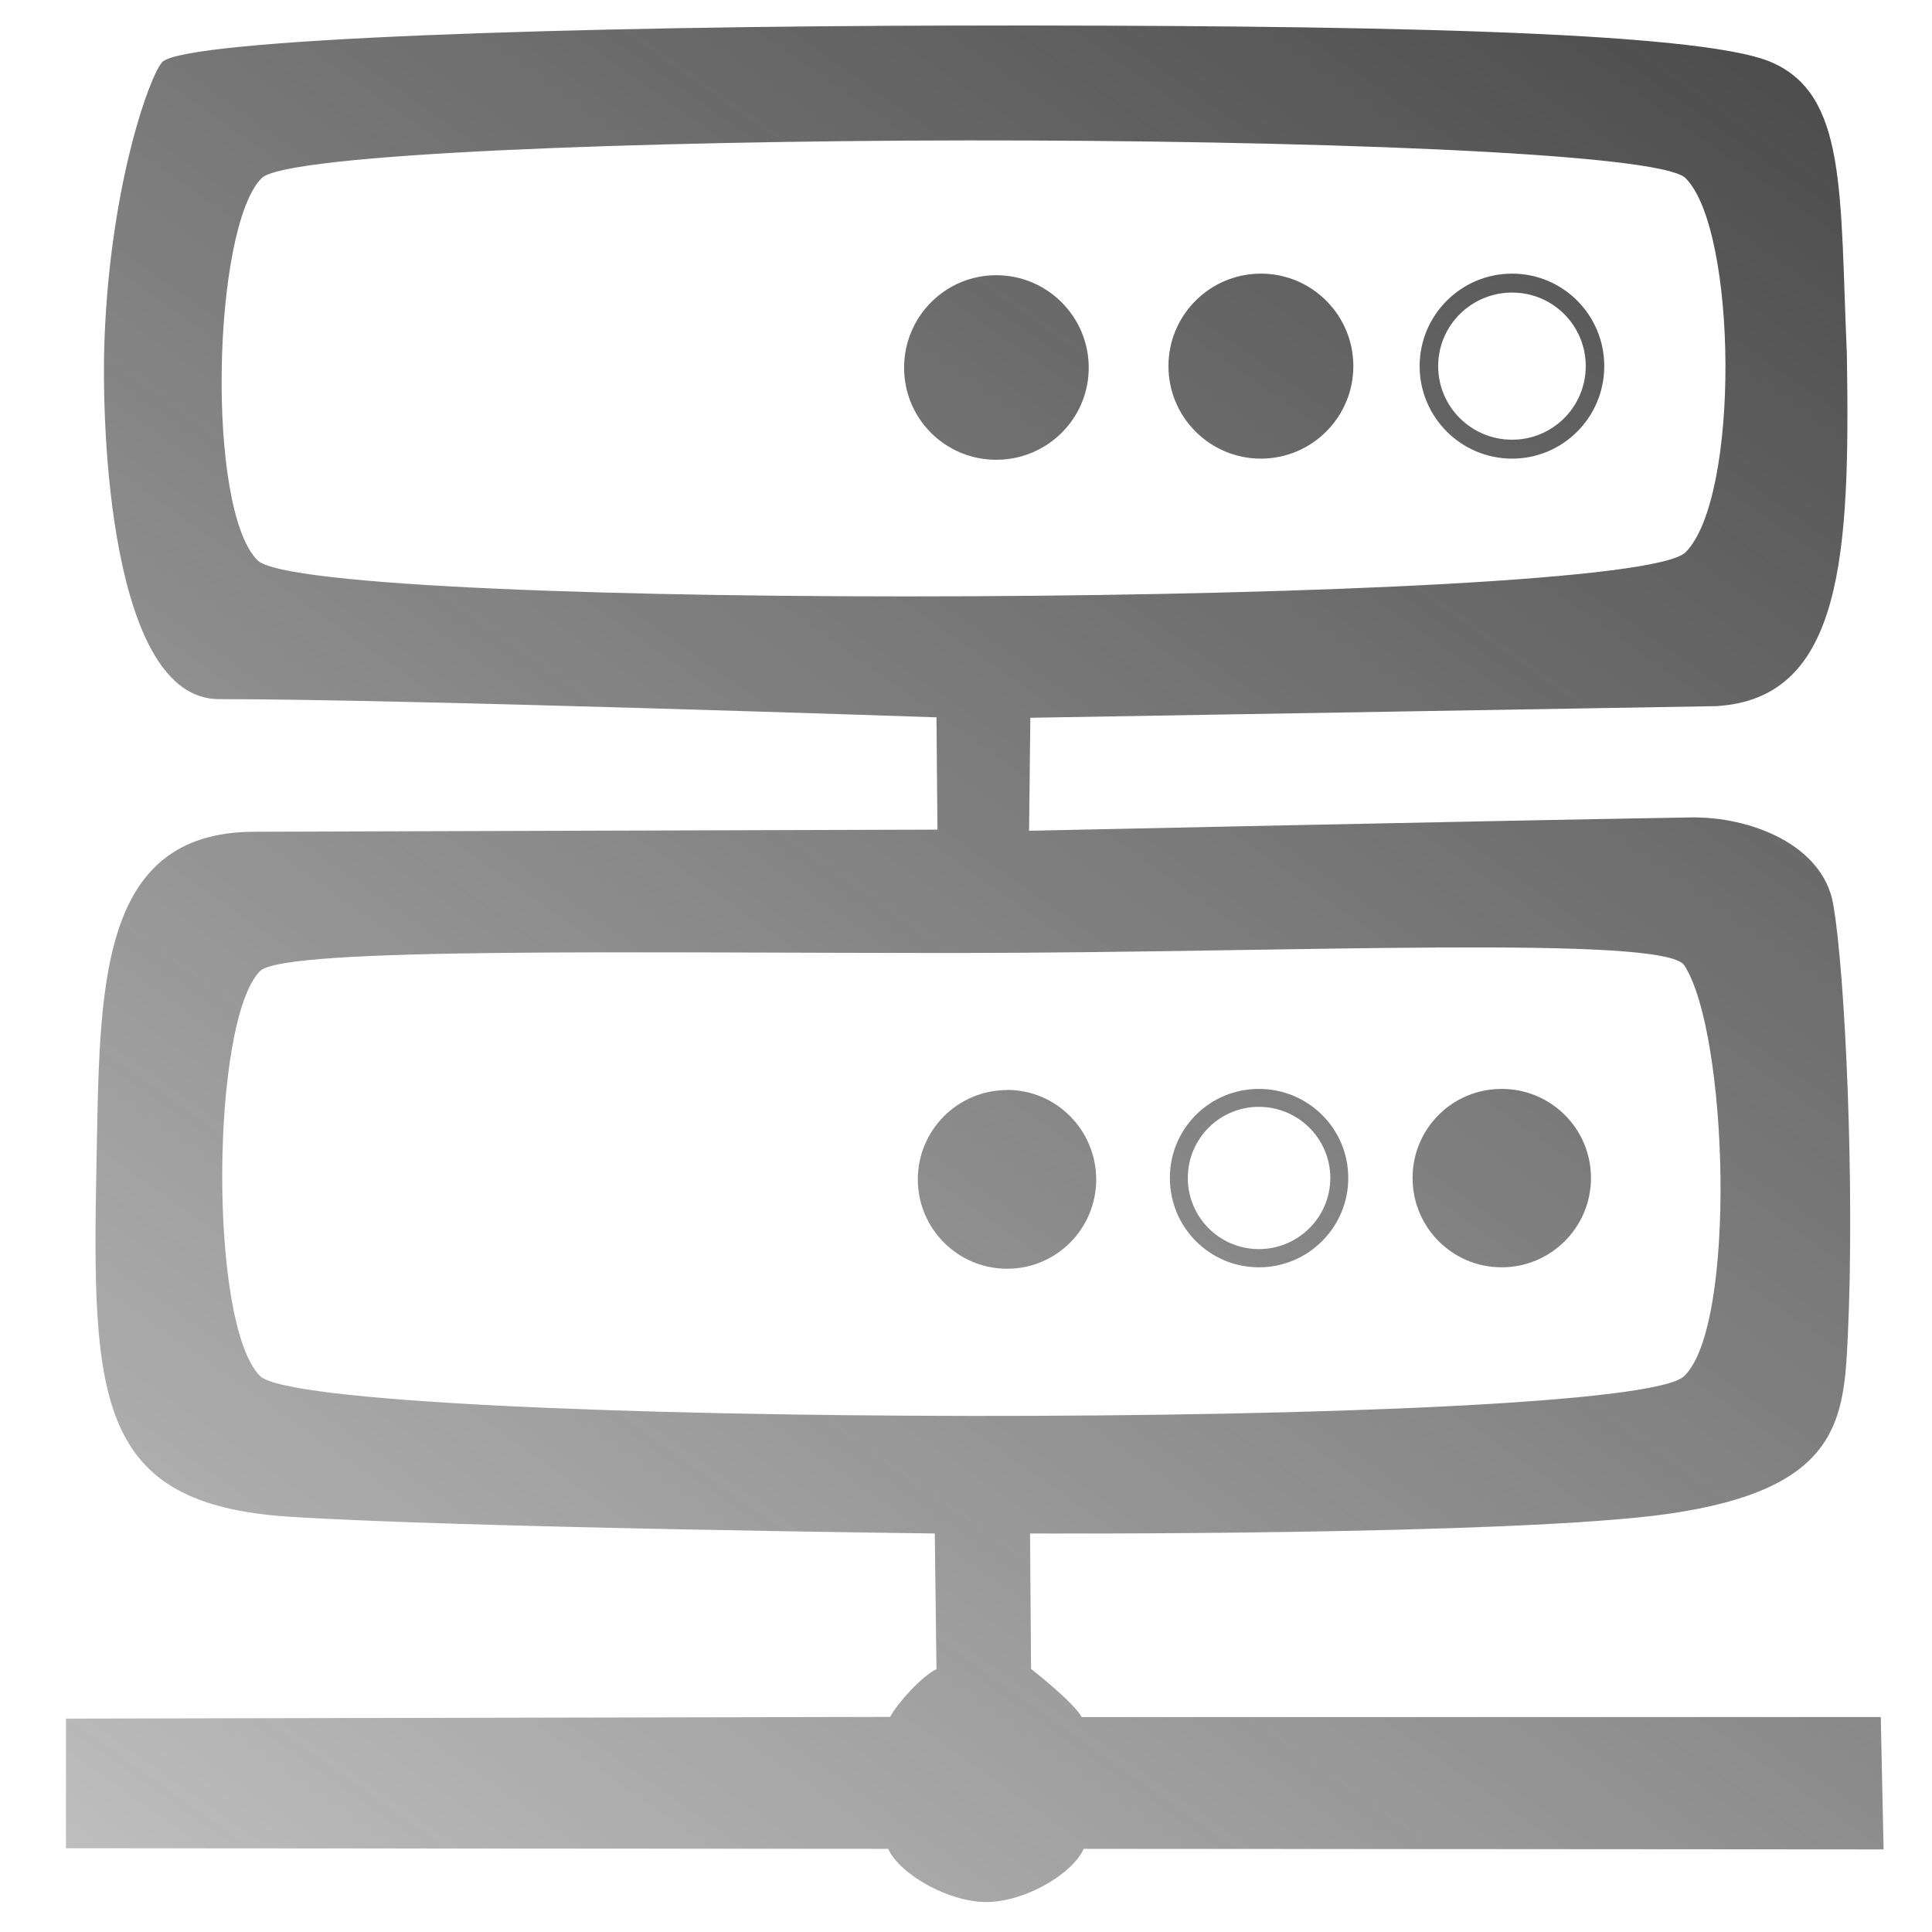 <?xml version="1.0" encoding="UTF-8" standalone="no"?>
<svg
   viewBox="0 0 15 15"
   version="1.1"
   id="svg8558"
   sodipodi:docname="server-offline-light.svg"
   inkscape:version="1.1.1 (3bf5ae0d25, 2021-09-20)"
   xmlns:inkscape="http://www.inkscape.org/namespaces/inkscape"
   xmlns:sodipodi="http://sodipodi.sourceforge.net/DTD/sodipodi-0.dtd"
   xmlns:xlink="http://www.w3.org/1999/xlink"
   xmlns="http://www.w3.org/2000/svg"
   xmlns:svg="http://www.w3.org/2000/svg">
  <defs
     id="defs8562">
    <linearGradient
       inkscape:collect="always"
       id="linearGradient13425">
      <stop
         style="stop-color:#292929;stop-opacity:1;"
         offset="0"
         id="stop13421" />
      <stop
         style="stop-color:#292929;stop-opacity:0;"
         offset="1"
         id="stop13423" />
    </linearGradient>
    <linearGradient
       inkscape:collect="always"
       xlink:href="#linearGradient13425"
       id="linearGradient13427"
       x1="15.422"
       y1="-4.115"
       x2="-3.135"
       y2="22.61"
       gradientUnits="userSpaceOnUse" />
  </defs>
  <sodipodi:namedview
     id="namedview8560"
     pagecolor="#ffffff"
     bordercolor="#666666"
     borderopacity="1.0"
     inkscape:pageshadow="2"
     inkscape:pageopacity="0.0"
     inkscape:pagecheckerboard="0"
     showgrid="false"
     inkscape:zoom="32"
     inkscape:cx="3.03125"
     inkscape:cy="3.109375"
     inkscape:window-width="1633"
     inkscape:window-height="1081"
     inkscape:window-x="1558"
     inkscape:window-y="96"
     inkscape:window-maximized="0"
     inkscape:current-layer="g8554" />
  <g
     stroke="none"
     stroke-width="1"
     fill="none"
     fill-rule="evenodd"
     id="g8556"
     style="fill:#ffffff;fill-opacity:1;stroke-width:1;stroke-miterlimit:4;stroke-dasharray:none"
     transform="matrix(0.723,0,0,0.723,2.077,2.078)">
    <g
       transform="matrix(1.518,0,0,1.54,-4.13,-3.912)"
       fill="#ffffff"
       stroke-width="1"
       id="g8554"
       style="fill:#ffffff;fill-opacity:1;stroke-width:0.654;stroke-miterlimit:4;stroke-dasharray:none">
      <path
         id="rect2369"
         style="display:inline;fill:url(#linearGradient13427);fill-opacity:1;fill-rule:evenodd;stroke:none;stroke-width:1.313;stroke-miterlimit:4;stroke-dasharray:none;stroke-opacity:1"
         d="m 7.641,0.852 c -2.752,0.004 -5.5,0.092 -5.664,0.254 -0.085,0.084 -0.366,0.841 -0.409,1.923 -0.026,0.636 0.042,2.52 0.809,2.52 1.317,0 5.076,0.127 5.076,0.127 l 0.007,0.783 c 0,0 -4.96,0.015 -4.832,0.015 -1.119,0 -1.092,1.112 -1.117,2.3 -0.034,1.662 -0.001,2.389 1.362,2.476 1.212,0.077 4.568,0.117 4.568,0.117 l 0.012,0.946 c -0.103,0.049 -0.274,0.234 -0.328,0.333 l -5.83,0.012 v 0.904 l 5.816,0.004 c 0.086,0.183 0.433,0.372 0.698,0.371 0.261,-9.21e-4 0.6,-0.188 0.686,-0.371 l 5.658,0.004 -0.02,-0.923 H 8.48 C 8.426,12.546 8.122,12.311 8.122,12.311 l -0.007,-0.944 c 0,0 3.43,0.016 4.516,-0.137 1.213,-0.172 1.241,-0.655 1.269,-1.242 0.049,-1.018 -0.016,-2.52 -0.104,-3.012 -0.074,-0.411 -0.584,-0.609 -1.008,-0.602 -1.36,0.022 -4.68,0.093 -4.68,0.093 L 8.117,5.679 12.965,5.598 C 13.868,5.55 13.917,4.534 13.893,3.138 13.843,2.005 13.893,1.332 13.355,1.106 12.828,0.886 10.393,0.849 7.641,0.852 Z m 0.027,0.801 c 2.288,-0.002 4.901,0.082 5.084,0.263 0.367,0.361 0.386,2.228 0,2.609 C 12.365,4.906 3.017,4.943 2.65,4.581 2.283,4.22 2.332,2.259 2.679,1.916 2.852,1.745 5.38,1.656 7.668,1.653 Z m 2.08,0.929 c -0.361,0 -0.654,0.289 -0.654,0.645 0,0.356 0.293,0.645 0.654,0.645 0.361,0 0.654,-0.289 0.654,-0.645 0,-0.356 -0.293,-0.645 -0.654,-0.645 z m 1.777,0 c -0.361,0 -0.654,0.289 -0.654,0.645 0,0.356 0.293,0.645 0.654,0.645 0.361,0 0.652,-0.289 0.652,-0.645 0,-0.356 -0.291,-0.645 -0.652,-0.645 z M 7.876,2.593 c -0.361,0 -0.652,0.289 -0.652,0.645 0,0.356 0.291,0.642 0.652,0.642 0.361,0 0.654,-0.287 0.654,-0.642 0,-0.356 -0.293,-0.645 -0.654,-0.645 z M 11.525,2.714 c 0.288,0 0.521,0.229 0.521,0.513 0,0.284 -0.233,0.513 -0.521,0.513 -0.288,0 -0.523,-0.229 -0.523,-0.513 0,-0.284 0.235,-0.513 0.523,-0.513 z m -3.868,4.605 c 2.288,-0.002 4.945,-0.128 5.086,0.086 0.311,0.472 0.372,2.511 0,2.864 -0.386,0.381 -9.708,0.361 -10.075,0 -0.367,-0.361 -0.347,-2.482 0,-2.824 C 2.842,7.274 5.369,7.321 7.657,7.319 Z m 2.077,0.948 c -0.349,-1e-7 -0.63,0.277 -0.63,0.621 0,0.344 0.281,0.623 0.63,0.623 0.349,0 0.632,-0.279 0.632,-0.623 0,-0.344 -0.283,-0.621 -0.632,-0.621 z m 1.717,0 c -0.349,0 -0.63,0.277 -0.63,0.621 0,0.344 0.281,0.623 0.63,0.623 0.349,0 0.632,-0.279 0.632,-0.623 0,-0.344 -0.283,-0.621 -0.632,-0.621 z m -3.498,0.008 c -0.349,0 -0.632,0.279 -0.632,0.623 0,0.344 0.283,0.623 0.632,0.623 0.349,0 0.63,-0.279 0.63,-0.623 C 8.582,8.554 8.301,8.274 7.953,8.274 Z m 1.781,0.117 c 0.278,0 0.505,0.222 0.505,0.496 0,0.274 -0.227,0.496 -0.505,0.496 -0.278,0 -0.503,-0.222 -0.503,-0.496 0,-0.274 0.225,-0.496 0.503,-0.496 z"
         sodipodi:nodetypes="scsscccssccccccaccccccssssccccsssscssssssssssssssssssssssssscsssssssssssssssssssssss" />
    </g>
  </g>
</svg>
